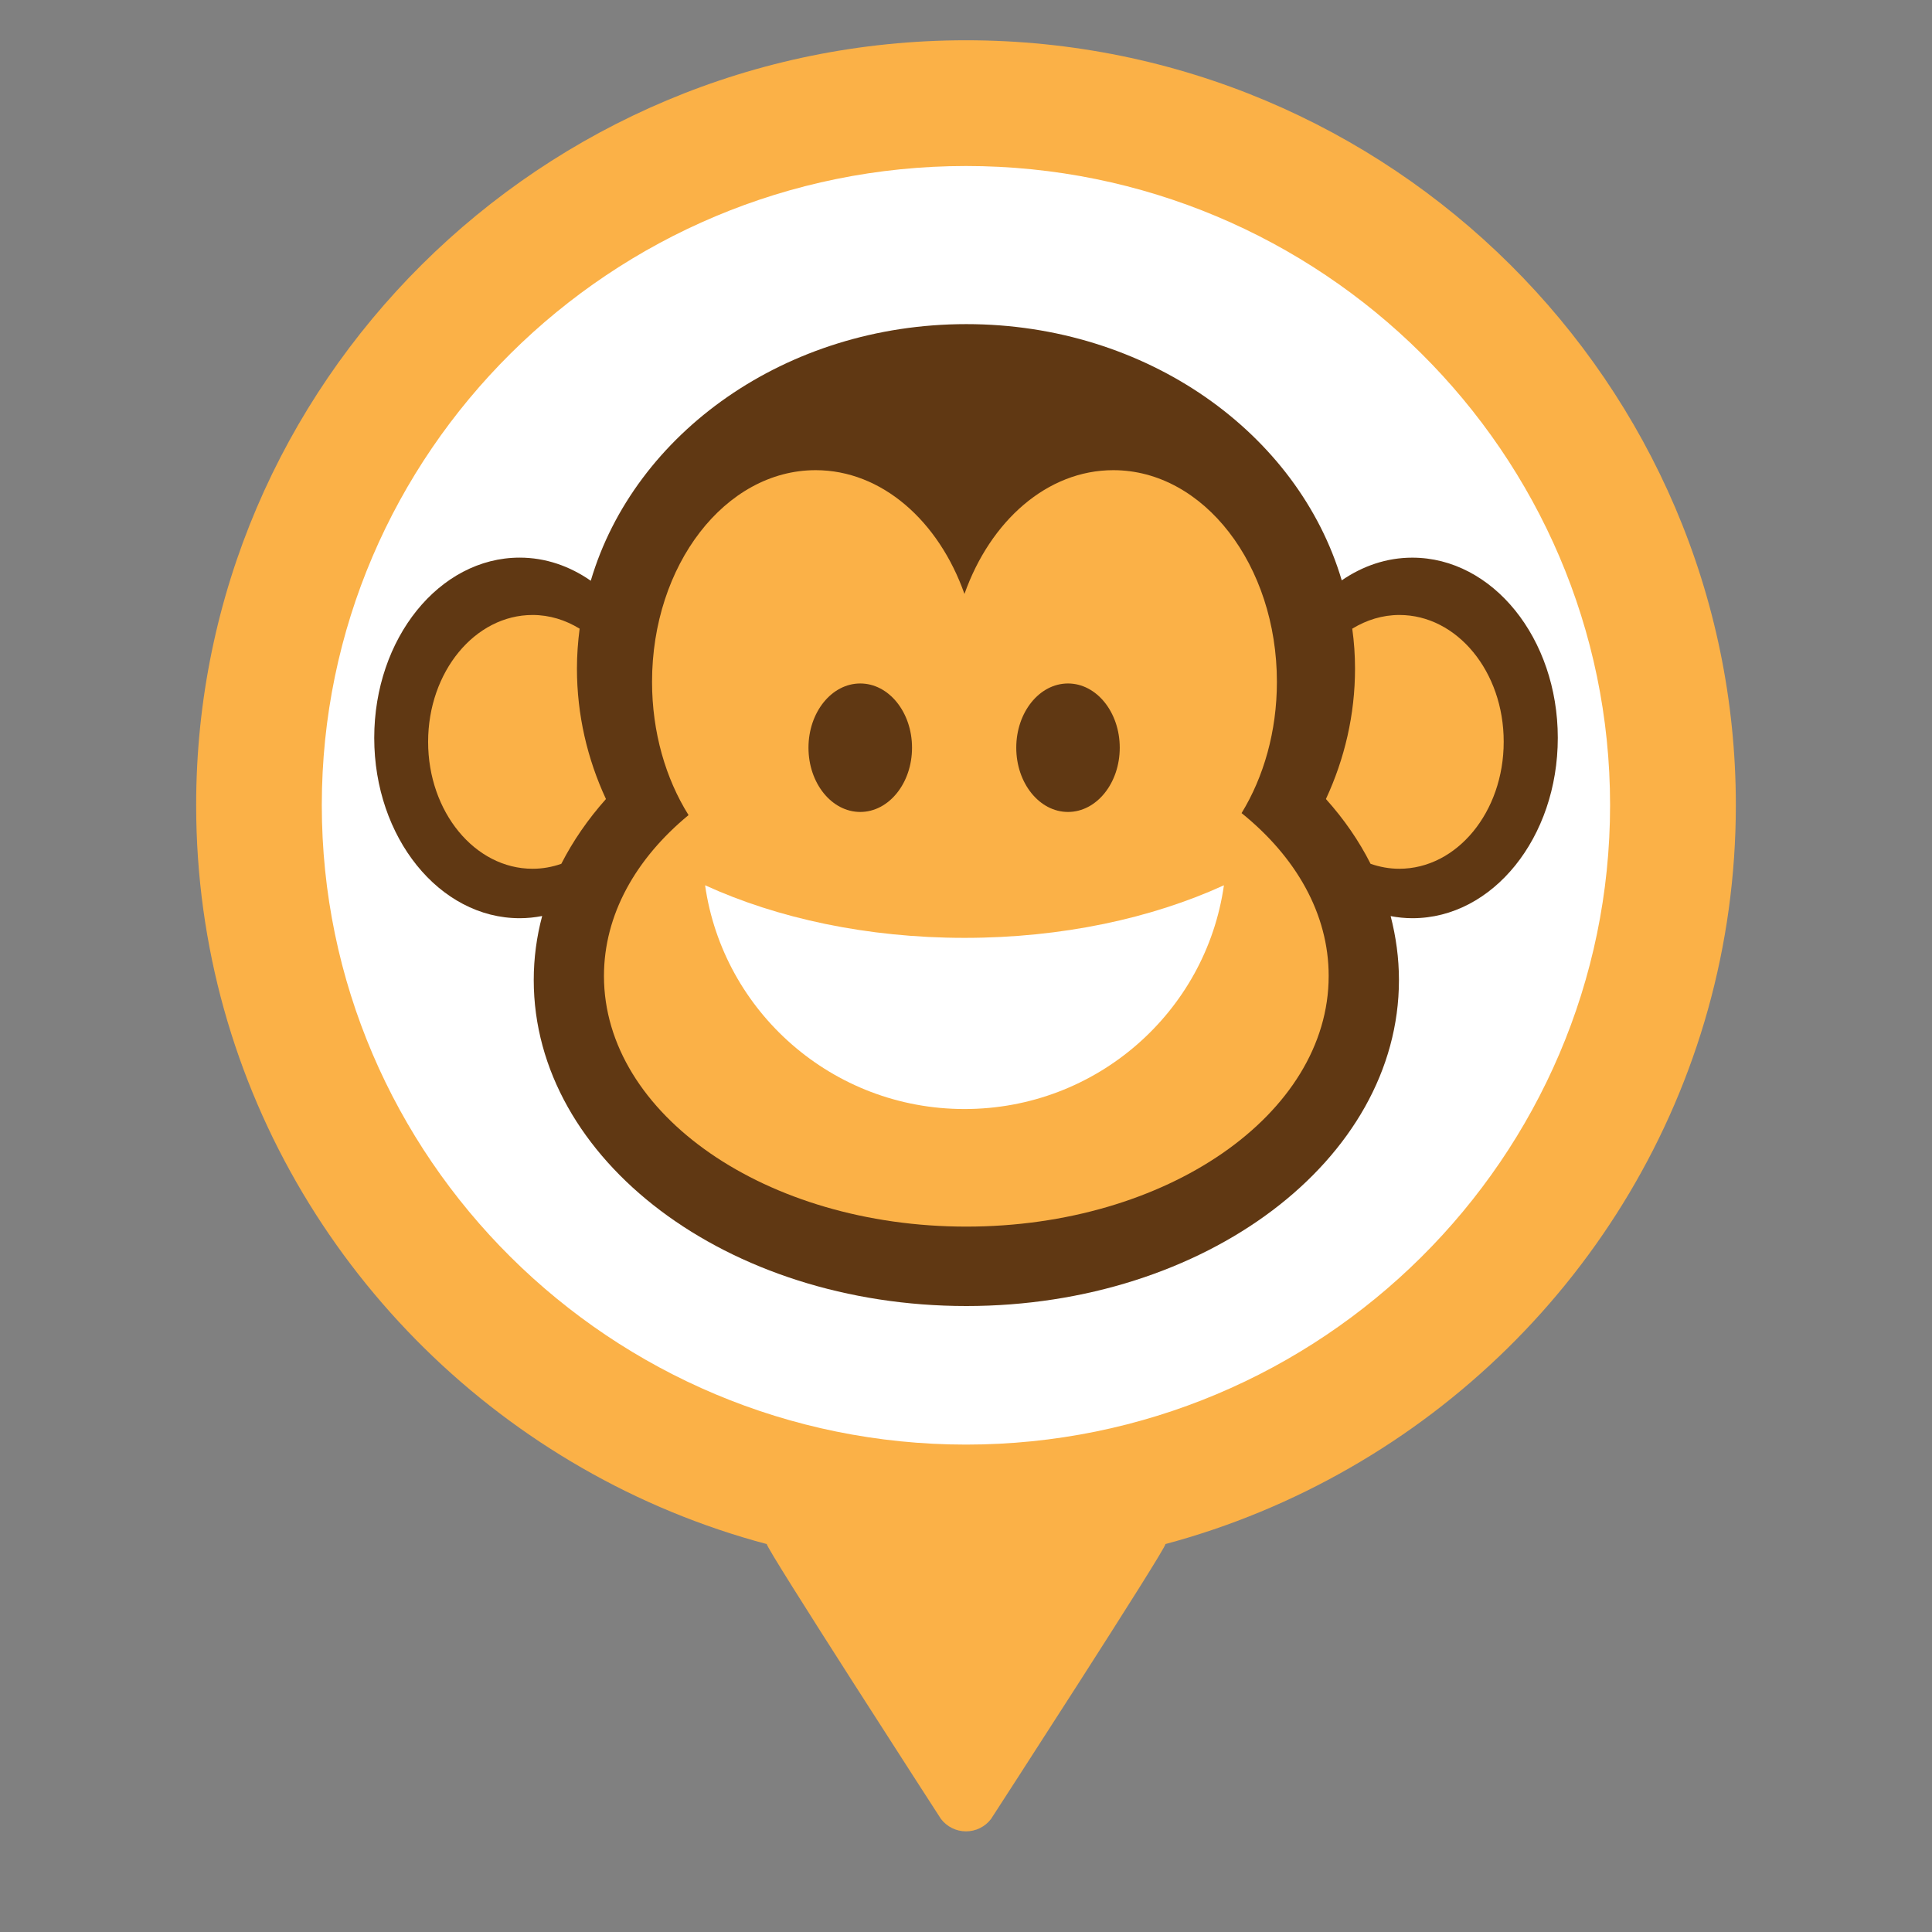 <?xml version="1.0" encoding="utf-8"?>
<!-- Generator: Adobe Illustrator 16.0.0, SVG Export Plug-In . SVG Version: 6.00 Build 0)  -->
<!DOCTYPE svg PUBLIC "-//W3C//DTD SVG 1.1//EN" "http://www.w3.org/Graphics/SVG/1.1/DTD/svg11.dtd">
<svg version="1.1" id="Layer_1" xmlns="http://www.w3.org/2000/svg" xmlns:xlink="http://www.w3.org/1999/xlink" x="0px" y="0px"
	 width="64px" height="64px" viewBox="0 0 64 64" enable-background="new 0 0 64 64" xml:space="preserve">
<rect x="0" y="0" width="64" height="64" fill="#808080" stroke="none"/>
<g>
	<g opacity="0.4">
		<circle fill="#603813" cx="32" cy="28.763" r="23.309"/>
		<path fill="#603813" d="M32,49.854c-11.766,0-21.34-9.502-21.34-21.183c0-11.674,9.574-21.172,21.34-21.172
			c11.768,0,21.336,9.499,21.336,21.172C53.336,40.354,43.768,49.854,32,49.854z"/>
		<path fill="#603813" d="M46.784,20.473c-0.849,0-1.644,0.275-2.337,0.752C43,16.34,37.98,12.737,32.011,12.737
			c-5.976,0-10.997,3.609-12.441,8.501c-0.698-0.486-1.5-0.766-2.354-0.766c-2.661,0-4.819,2.674-4.819,5.972
			c0,3.298,2.158,5.973,4.819,5.973c0.253,0,0.501-0.026,0.744-0.073c-0.183,0.687-0.279,1.396-0.279,2.121
			c0,5.965,6.416,10.799,14.33,10.799c7.914,0,14.331-4.834,14.331-10.799c0-0.725-0.098-1.432-0.275-2.118
			c0.232,0.045,0.477,0.07,0.722,0.07c2.664,0,4.815-2.674,4.815-5.973C51.604,23.147,49.448,20.473,46.784,20.473z"/>
		<path fill="#603813" d="M41.129,28.935c0.732-1.196,1.17-2.705,1.17-4.348c0-3.872-2.426-7.012-5.419-7.012
			c-2.19,0-4.075,1.681-4.931,4.1c-0.854-2.418-2.74-4.1-4.93-4.1c-2.993,0-5.419,3.14-5.419,7.012c0,1.672,0.453,3.208,1.209,4.414
			c-1.749,1.443-2.802,3.3-2.802,5.33c0,4.583,5.375,8.302,12.003,8.302c6.631,0,12.004-3.719,12.004-8.302
			C44.016,32.269,42.927,30.385,41.129,28.935z"/>
		<path fill="#603813" d="M46.357,22.372c-0.562,0-1.09,0.166-1.562,0.454c0.061,0.432,0.092,0.875,0.092,1.321
			c0,1.53-0.345,2.989-0.964,4.322c0.599,0.666,1.095,1.385,1.479,2.146c0.304,0.104,0.621,0.164,0.949,0.164
			c1.912,0,3.461-1.882,3.461-4.204C49.816,24.254,48.27,22.372,46.357,22.372z"/>
		<path fill="#603813" d="M19.112,24.147c0-0.446,0.033-0.889,0.089-1.321c-0.469-0.288-0.998-0.454-1.558-0.454
			c-1.911,0-3.461,1.882-3.461,4.203c0,2.322,1.551,4.204,3.461,4.204c0.33,0,0.647-0.058,0.951-0.164
			c0.388-0.76,0.885-1.479,1.479-2.146C19.455,27.136,19.112,25.678,19.112,24.147z"/>
		<ellipse fill="#603813" cx="28.497" cy="26.769" rx="1.715" ry="2.128"/>
		<ellipse fill="#603813" cx="35.379" cy="26.769" rx="1.714" ry="2.128"/>
		<path fill="#603813" d="M31.951,33.068c-3.227,0-6.202-0.649-8.594-1.742c0.598,4.189,4.217,7.412,8.594,7.412
			s7.998-3.223,8.593-7.412C38.154,32.419,35.18,33.068,31.951,33.068z"/>
	</g>
	<g>
		<g>
			<g>
				<g>
					<g>
						<circle fill="#FFFFFF" cx="32" cy="26.763" r="23.309"/>
						<g>
							<path fill="#FBB147" d="M57.502,26.671C57.502,12.7,46.062,1.334,32,1.334C17.938,1.334,6.498,12.7,6.498,26.67
								c0,9.375,5.15,17.575,12.785,21.959c1.899,1.091,3.953,1.945,6.119,2.521c-0.072,0.074,5.767,9.103,5.767,9.103
								c0.197,0.259,0.504,0.413,0.831,0.413l0,0c0.325,0,0.633-0.15,0.831-0.413c0,0,5.849-9.026,5.774-9.104
								c2.162-0.578,4.211-1.434,6.104-2.521C52.352,44.25,57.502,36.048,57.502,26.671z M32,47.854
								c-11.766,0-21.34-9.502-21.34-21.183c0-11.674,9.574-21.172,21.34-21.172c11.768,0,21.336,9.499,21.336,21.172
								C53.336,38.354,43.768,47.854,32,47.854z"/>
						</g>
					</g>
				</g>
			</g>
			<g>
				<path fill="#603813" d="M46.784,18.473c-0.849,0-1.644,0.275-2.337,0.752C43,14.34,37.98,10.737,32.011,10.737
					c-5.976,0-10.997,3.609-12.441,8.501c-0.698-0.486-1.5-0.766-2.354-0.766c-2.661,0-4.819,2.674-4.819,5.972
					c0,3.298,2.158,5.973,4.819,5.973c0.253,0,0.501-0.026,0.744-0.073c-0.183,0.685-0.279,1.396-0.279,2.121
					c0,5.965,6.416,10.799,14.33,10.799c7.914,0,14.331-4.834,14.331-10.799c0-0.725-0.098-1.432-0.275-2.118
					c0.232,0.045,0.477,0.07,0.722,0.07c2.664,0,4.815-2.674,4.815-5.973C51.604,21.147,49.448,18.473,46.784,18.473z"/>
				<g>
					<path fill="#FBB147" d="M41.129,26.935c0.732-1.196,1.17-2.705,1.17-4.348c0-3.872-2.426-7.012-5.419-7.012
						c-2.19,0-4.075,1.681-4.931,4.1c-0.854-2.418-2.74-4.1-4.93-4.1c-2.993,0-5.419,3.14-5.419,7.012
						c0,1.672,0.453,3.208,1.209,4.414c-1.749,1.443-2.802,3.3-2.802,5.33c0,4.583,5.375,8.302,12.003,8.302
						c6.631,0,12.004-3.719,12.004-8.302C44.016,30.269,42.927,28.385,41.129,26.935z"/>
					<path fill="#FBB147" d="M46.357,20.372c-0.562,0-1.09,0.166-1.562,0.454c0.061,0.432,0.092,0.875,0.092,1.321
						c0,1.53-0.345,2.989-0.964,4.322c0.599,0.666,1.095,1.385,1.479,2.146c0.304,0.104,0.621,0.164,0.949,0.164
						c1.912,0,3.461-1.882,3.461-4.204C49.816,22.254,48.27,20.372,46.357,20.372z"/>
					<path fill="#FBB147" d="M19.112,22.147c0-0.446,0.033-0.889,0.089-1.321c-0.469-0.288-0.998-0.454-1.558-0.454
						c-1.911,0-3.461,1.882-3.461,4.203c0,2.322,1.551,4.204,3.461,4.204c0.33,0,0.647-0.058,0.951-0.164
						c0.388-0.76,0.885-1.479,1.479-2.146C19.455,25.136,19.112,23.678,19.112,22.147z"/>
				</g>
				<g>
					<ellipse fill="#603813" cx="28.497" cy="24.769" rx="1.715" ry="2.128"/>
					<ellipse fill="#603813" cx="35.379" cy="24.769" rx="1.714" ry="2.128"/>
				</g>
				<path fill="#FFFFFF" d="M31.951,31.068c-3.227,0-6.202-0.649-8.594-1.742c0.598,4.189,4.217,7.412,8.594,7.412
					s7.998-3.223,8.593-7.412C38.154,30.419,35.18,31.068,31.951,31.068z"/>
			</g>
		</g>
	</g>
</g>
</svg>
